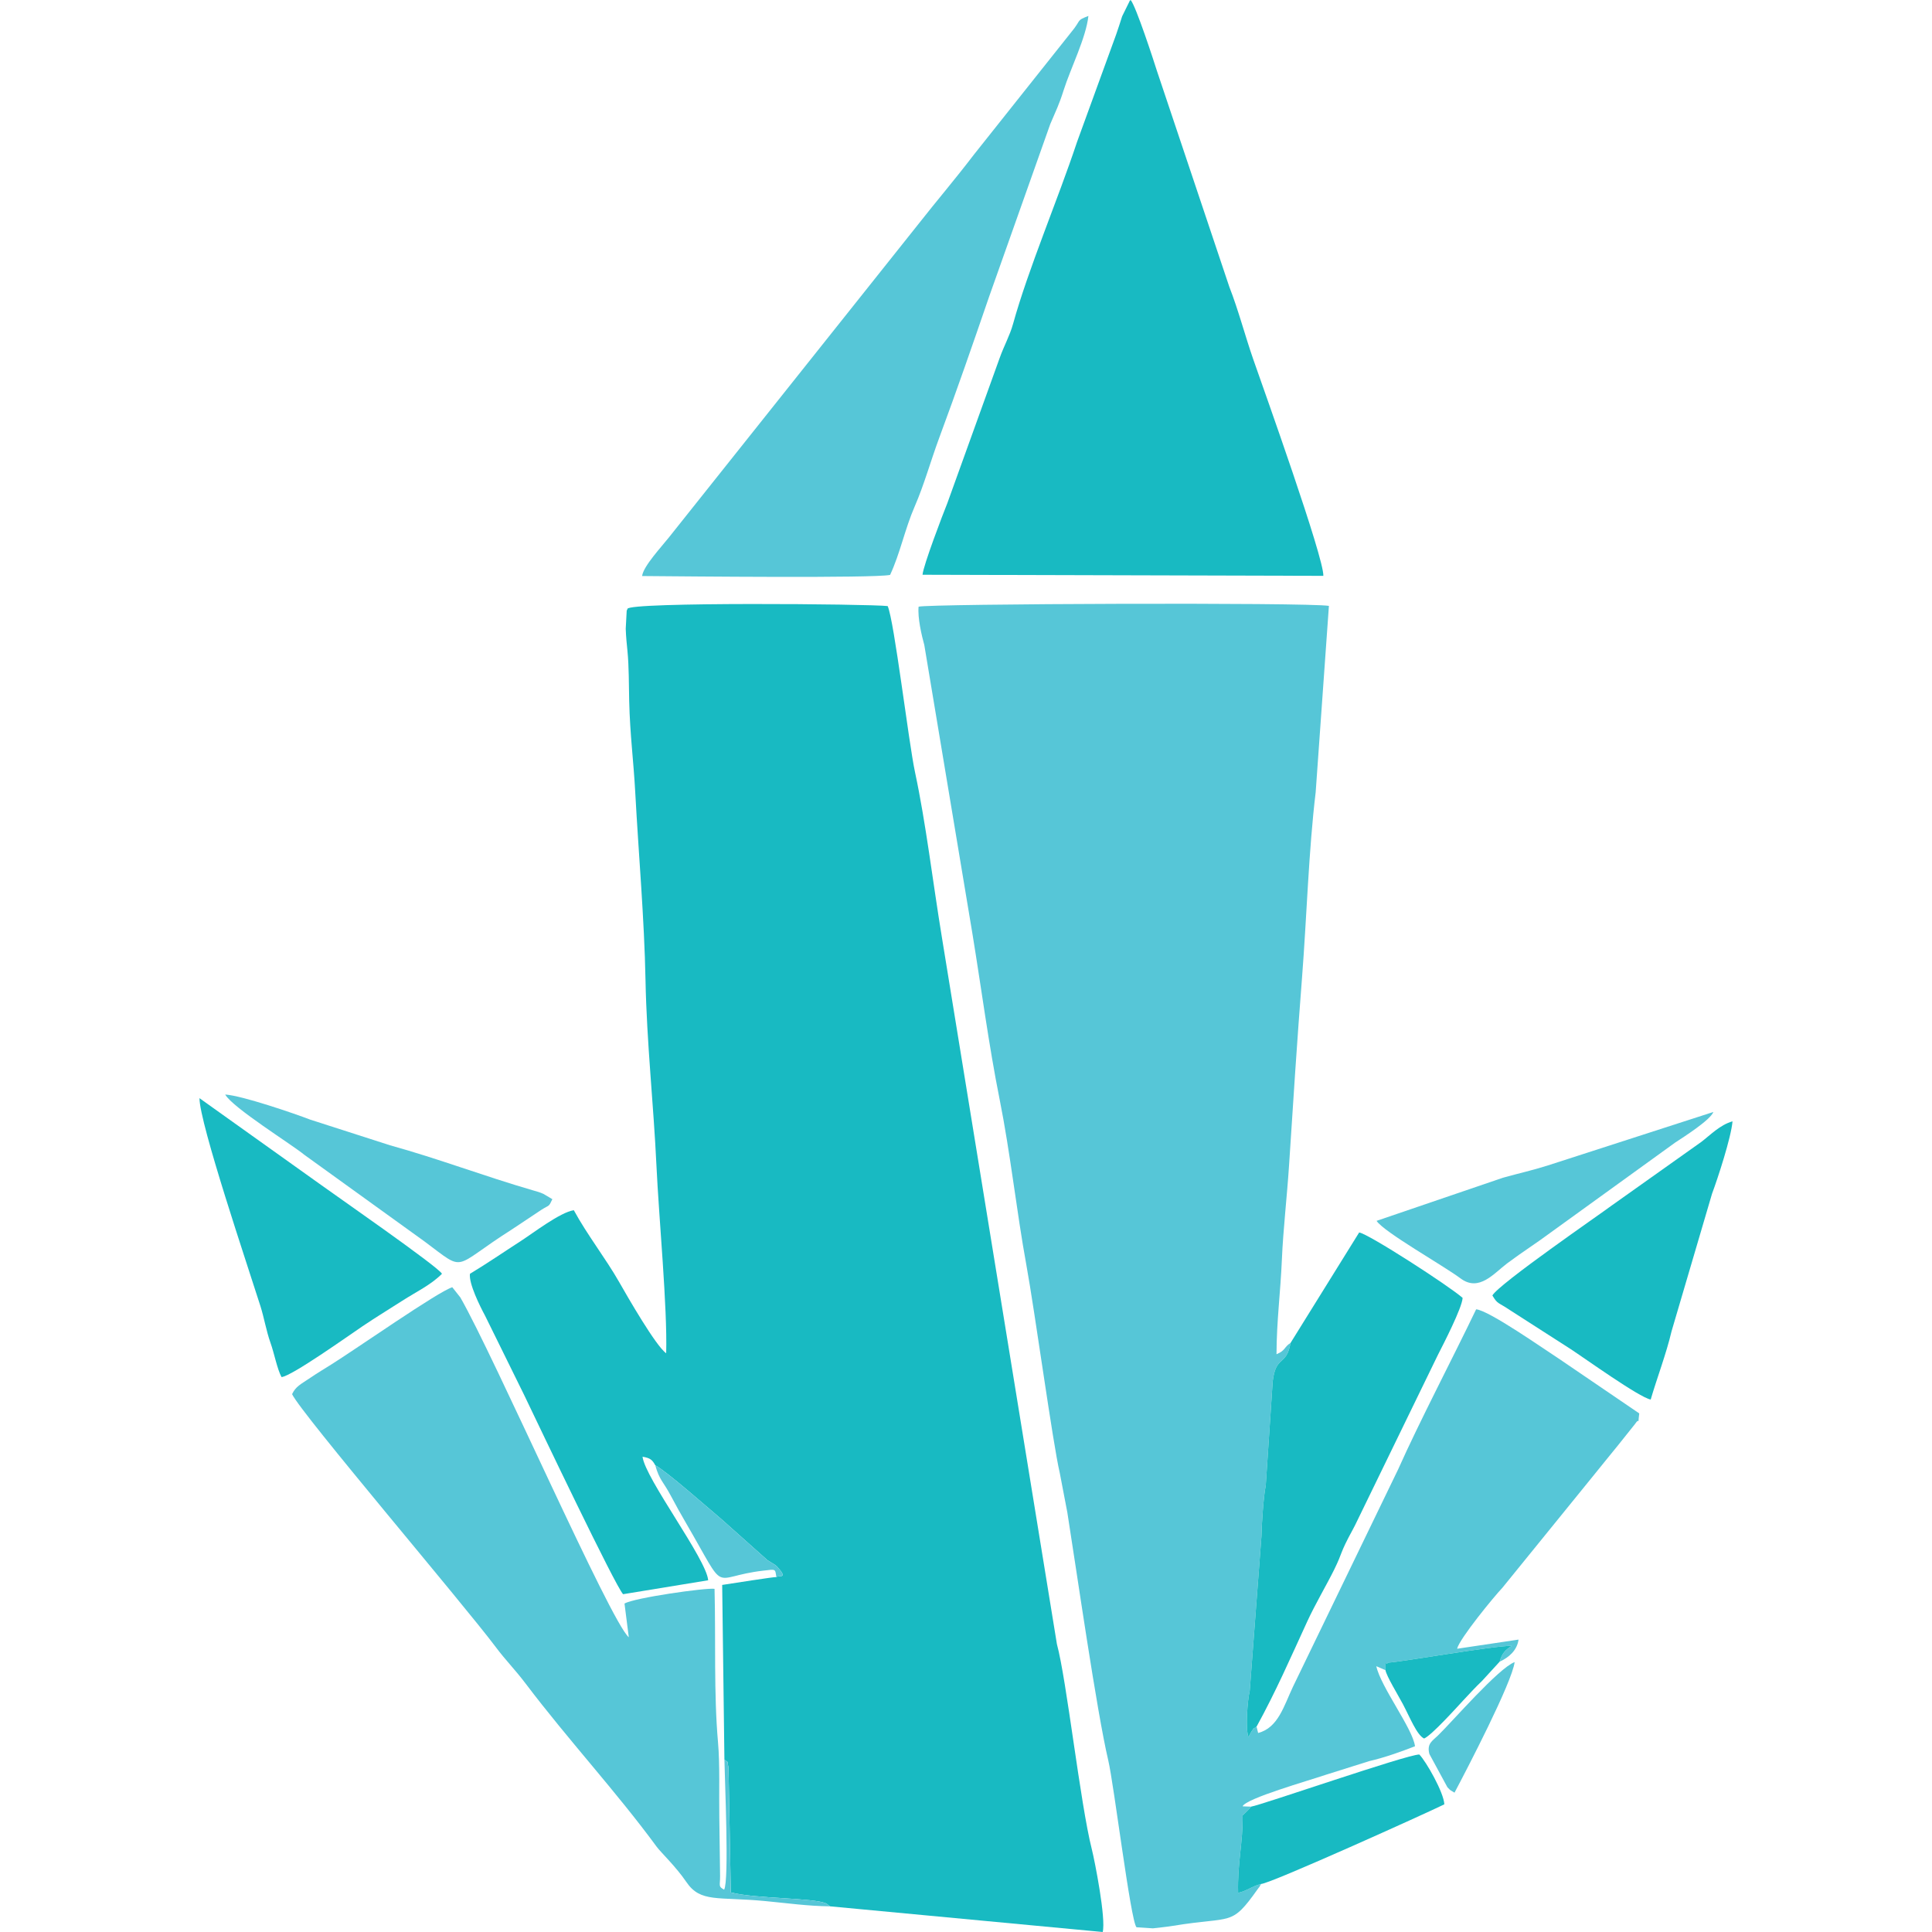 <?xml version="1.0" encoding="UTF-8"?>
<!DOCTYPE svg PUBLIC "-//W3C//DTD SVG 1.1//EN" "http://www.w3.org/Graphics/SVG/1.1/DTD/svg11.dtd">
<!-- Creator: CorelDRAW 2017 -->
<svg xmlns="http://www.w3.org/2000/svg" xml:space="preserve" width="200mm" height="200mm" version="1.1" style="shape-rendering:geometricPrecision; text-rendering:geometricPrecision; image-rendering:optimizeQuality; fill-rule:evenodd; clip-rule:evenodd"
viewBox="0 0 20000 20000"
 xmlns:xlink="http://www.w3.org/1999/xlink">
 <defs>
  <style type="text/css">
   <![CDATA[
    .fil1 {fill:#56C6D7}
    .fil0 {fill:#18BAC2}
   ]]>
  </style>
 </defs>
 <g id="Capa_x0020_1">
  <g id="_2850310870480">
   <path class="fil0" d="M6783.2 15168.34c121.51,65.17 560.28,453.37 687.62,560.26l473.79 422.11c12.68,9.73 84.54,49.59 95.75,61.89 125.73,137.88 26.4,91.06 -3.41,113.22 -16.21,-4.09 -463.82,66.55 -560.94,81.38l23.11 1809.08c53.34,42.13 21.3,-3.11 42.23,78.42l24.02 1295.47c251.22,67.27 866.26,53.95 990.41,115.82l35.79 28.18 2823.53 265.83c35.62,-136.97 -81.87,-735.26 -112.79,-857.27 -119.59,-471.98 -261.03,-1756.06 -361.19,-2122.78l-1189.74 -7310.94c-96.6,-586.67 -165.41,-1183.54 -278.68,-1713.04 -67.54,-315.67 -215.39,-1568.41 -283.38,-1721.86 -180.44,-22.17 -2686.9,-44.32 -2694.08,28.96 -0.92,9.43 -6.45,13.23 -7.57,17.6l-10.13 188.2c2.95,86.55 11.19,162.94 17.87,229.51 16.15,160.99 13.9,353.3 17.9,517.84 8.7,356.97 44.74,612.71 62.76,946.56 34.49,639.31 93.87,1306.58 106.21,1943.95 12.54,647.7 83.82,1288.99 113.21,1918.96 25.37,543.76 114.11,1469.11 100.73,1943.14 -104.43,-70.96 -400.45,-585.28 -485.66,-735.32 -137.47,-242.08 -333.51,-492.62 -470.41,-745.35 -141.59,21.22 -420.28,236.12 -549.72,319.52 -171.26,110.31 -343.15,228.92 -525.57,338.76 -13.47,100.24 104.13,336.78 156.66,433.8l402.99 817.82c180.28,375.71 942.91,1976.09 1025.72,2065.14l880.73 -144.2c-16.64,-218.21 -651.7,-1052.15 -679.49,-1279.07 78.95,13.12 100.49,31.28 131.73,88.41z"/>
   <path class="fil1" d="M13054.56 19502.69c-98.63,24.99 -134.77,67.15 -237.58,92.39 -8.79,-306.87 51.51,-524.23 46.7,-802.37l45.3 -43.37c31.39,-32.9 13.17,-9.81 41.8,-46.92l-87.51 -3.37c33.73,-81.47 686.27,-266.79 855.79,-324.69l454.36 -143.03c163.46,-37.85 329.29,-97.71 474.61,-154.22 -23.5,-183.65 -352.72,-610.57 -400.65,-828.55l95.07 40.9c1.7,-131.01 -0.95,-41.08 26.26,-77.66 157.23,-9.78 1083.55,-174.79 1282.93,-174.54 -63.21,38.46 -103.19,74.97 -127.06,164.24 95.42,-43.76 179.72,-116.09 195.48,-228.45l-636.14 94.72c24.31,-104.38 383.76,-542.15 468.03,-630.21l960.11 -1182.97c74.34,-93.63 143.72,-176.29 233.91,-288.29l177.01 -221.61c60.12,-91.16 26.6,40.84 46.56,-113.09l-820.08 -558.36c-160.22,-103.52 -733.95,-507.1 -868.4,-519.38 -238.26,497.23 -590.4,1169.3 -806.78,1655.35l-1089.88 2252.55c-92.72,195.57 -153.14,425.55 -360.34,477.87l-16.06 -65.58c-79.89,54.89 -2.72,-13.88 -52.91,50.01 -4.62,5.88 -28.59,53.32 -30.63,57.13 -34.24,-81.68 -9.87,-385.12 12.71,-476.43l121.44 -1602.77c0.9,-107.37 22.28,-423.65 44.3,-521.84l72.14 -1079.93c33.7,-279.2 141.26,-150.37 184.61,-398.2 -68.56,42.57 -49.06,77.19 -145.33,117.06 1.25,-349.32 41.13,-635.89 55.82,-983.15 12.89,-304.97 53.83,-658.46 73.99,-970.69 42.99,-665.98 83.05,-1287.2 134.16,-1941.12 48.62,-622.07 68.7,-1320.61 141.44,-1922.04l137.1 -1929.97c-212.83,-37.22 -4148.59,-22.36 -4247.56,8.42 -11.51,112.83 31.52,298.21 59.16,397.14l497.95 2987.32c92.62,566.46 169.95,1157.92 281.23,1713.3 112.12,559.49 175.74,1161.99 277.87,1720.4 86.14,471.13 274.5,1851.24 344.97,2148.01l78.69 410.75c96.16,606.06 303.61,2057.5 423.43,2565.38 59.66,252.92 231.25,1660.77 292.25,1728.28l170.43 11.06c71.99,-8.9 137.76,-14.34 209.31,-26.16 619.82,-102.31 595.77,13.33 874.57,-379.17 27.55,-38.78 6.51,-0.95 35.42,-54.15z"/>
   <path class="fil0" d="M9550.07 5949.89l4149.18 11.24c8.21,-183.27 -614.24,-1922.45 -725.03,-2239.99 -83.45,-239.14 -155.58,-515.53 -248.37,-751.89l-750.37 -2238.62c-26.86,-85.85 -216.15,-668.97 -271.16,-730.63 -4.31,4.9 -10.52,6.22 -12.29,15.24l-75.47 153.07c-23.12,71.98 -38.67,121.94 -62.67,190.12l-404.2 1110.27c-201.85,607.12 -503.32,1310.11 -663.17,1886.05 -33.23,119.75 -92.85,223.78 -138.21,351.52l-540.96 1500.89c-46.39,114.55 -250.4,648.64 -257.28,742.73z"/>
   <path class="fil1" d="M8591.57 19734.17l-35.79 -28.18c-124.15,-61.87 -739.19,-48.55 -990.41,-115.82l-24.02 -1295.47c-20.93,-81.53 11.11,-36.29 -42.23,-78.42 3.29,202.82 50.71,1257.13 -3.05,1345.38 -63.77,-34.43 -40.63,-39.11 -41.78,-143.22l-7.88 -600.81c-4.05,-256.22 6.98,-547.83 -13.5,-780.6 -44.46,-505.4 -22.56,-1061.1 -35.98,-1589.55 -84.45,-13.17 -834,92.65 -932.1,152.56l44.45 348.92c-190.22,-160.79 -1397.18,-2917.16 -1744.34,-3518.67l-82.68 -104.63c-142.83,41.71 -995.98,638.97 -1252.69,799.45 -72.06,45.05 -142.76,87.54 -214.99,136.33 -105.74,71.4 -152.14,90.06 -191.03,170.82 98.23,205.82 1771.1,2167.7 2106.59,2615.7 107.41,143.46 196.76,229.15 313.44,383.32 440.58,582.12 936.92,1116.8 1354.73,1686.74 41.63,56.77 199.19,205.44 306.73,364.21 146.75,216.65 324.27,150.56 818.4,197.72 225.11,21.49 444.79,52.44 668.13,54.22z"/>
   <path class="fil1" d="M6647.14 5963.1c469.47,3.73 2398.86,23.62 2567.08,-11.59 103.59,-221.72 153.98,-478.2 254.9,-709.25 96.6,-221.17 166.82,-476.06 255.02,-713.49 177.67,-478.37 349.32,-974.27 515.81,-1459.49l632.03 -1784.06c61.24,-146.08 88.07,-191.24 138.78,-351.26 71.3,-225.01 232.17,-542.89 256.34,-769.04 -133.09,52.24 -65.59,34.04 -179.39,170.21l-1004.54 1263.81c-206.03,269.69 -387.91,480.76 -575,719.46l-2584.53 3245.95c-70.17,89.59 -266.1,298.81 -276.5,398.75z"/>
   <path class="fil0" d="M13359.66 13902.02c-43.35,247.83 -150.91,119 -184.61,398.2l-72.14 1079.93c-22.02,98.19 -43.4,414.47 -44.3,521.84l-121.44 1602.77c-22.58,91.31 -46.95,394.75 -12.71,476.43 2.04,-3.81 26.01,-51.25 30.63,-57.13 50.19,-63.89 -26.98,4.88 52.91,-50.01 197.94,-359.48 349.54,-707.66 526.08,-1091.97 79.76,-173.64 201.64,-379.92 278.09,-535.09 90.96,-184.62 51.33,-156.01 191.19,-411.95 29.97,-54.82 47.23,-95.27 74.18,-148.96l806.95 -1658.96c53.18,-104.27 251.92,-488.82 256.49,-591.52 -139.98,-123.84 -980.37,-667.1 -1071.08,-676.93l-710.24 1143.35z"/>
   <path class="fil0" d="M2914.3 14255.43c104.66,-8.69 697.82,-431.37 839.28,-526.71 144.19,-97.17 280.22,-179.23 410.51,-263.09 148.66,-95.69 292.78,-161.55 411.08,-279.19 -27.85,-66.91 -1163.8,-855.04 -1244.91,-915.41l-1265.3 -902.83c0.64,260.78 498.81,1734.27 631.78,2155.17 37.17,117.7 60.61,258.14 103.39,377.56 39.14,109.22 68.15,268.65 114.17,354.5z"/>
   <path class="fil0" d="M15449.19 13410.68c55.63,93.47 56.11,66.5 185.01,153.81l623.24 399.94c148.85,97.08 712.01,501.99 830.54,523.61 62.75,-216.66 161.75,-474.74 215.67,-705.9l419.79 -1426.27c58.44,-155.61 198.02,-582.77 211.58,-747.9 -129.56,36.75 -227.07,139.85 -323.22,213.13l-932.83 662.13c-105.7,79.82 -1165.73,809.48 -1229.78,927.45z"/>
   <path class="fil1" d="M14250.12 12638.26c76.2,116.4 691.73,462.91 869.07,595.56 192.41,143.91 345.64,-52.73 483.51,-156 158.11,-118.47 319.17,-220.45 438.4,-310.5l1299.8 -939.17c92.72,-60.53 365.46,-234.81 396,-317.09l-1717.76 554.93c-166.53,52.3 -285.2,76.87 -461.19,126.02l-1307.83 446.25z"/>
   <path class="fil1" d="M5718.03 12414.01l-90.21 -53.65c-41.3,-19.05 -64.01,-24.3 -111.52,-38.1 -509.8,-148.02 -982.14,-329.26 -1478.6,-466.19l-825.97 -265.58c-164.23,-63.47 -706.77,-249.12 -880.42,-260 75.46,135.75 693.88,519.87 818.22,623.39l1245.5 898.09c438.02,325.8 272.71,275.46 900.49,-122.62l311.97 -207.34c82.1,-51.79 71.19,-23.85 110.54,-108z"/>
   <path class="fil0" d="M12950.78 18702.42c-28.63,37.11 -10.41,14.02 -41.8,46.92l-45.3 43.37c4.81,278.14 -55.49,495.5 -46.7,802.37 102.81,-25.24 138.95,-67.4 237.58,-92.39 88.72,0.68 1735.11,-743.42 1897.09,-824.27 -4.95,-122.36 -190.21,-447.12 -259.23,-516 -139.13,3.33 -1631.51,522.78 -1741.64,540z"/>
   <path class="fil0" d="M14342.45 17289.46c10.47,62.34 129.23,255.49 179.76,350.69 72.78,137.11 144.25,320.3 220.02,356.96 78.83,-33.24 341,-325.59 404.95,-394.33 77.04,-82.81 124.96,-134.9 195.06,-202.26l182.34 -199.02c23.87,-89.27 63.85,-125.78 127.06,-164.24 -199.38,-0.25 -1125.7,164.76 -1282.93,174.54 -27.21,36.58 -24.56,-53.35 -26.26,77.66z"/>
   <path class="fil1" d="M8036.95 16325.82c29.81,-22.16 129.14,24.66 3.41,-113.22 -11.21,-12.3 -83.07,-52.16 -95.75,-61.89l-473.79 -422.11c-127.34,-106.89 -566.11,-495.09 -687.62,-560.26 44.27,156.86 82.15,166.77 159.38,312.41 56.06,105.73 100.33,184.94 161.27,289.75 440.7,757.98 234.8,553.81 798.23,488.73 132.98,-15.36 120.8,-20.21 134.87,66.59z"/>
   <path class="fil1" d="M15057.05 18557.51c124.41,-234.36 595.94,-1140.27 622.39,-1351.64 -166.72,62.51 -644.09,614.68 -793.09,759.27 -59.31,57.56 -117.52,84.9 -89.45,192.31l186.9 344.6c41.41,41.42 17.4,20.74 73.25,55.46z"/>
  </g>
 </g>
</svg>
